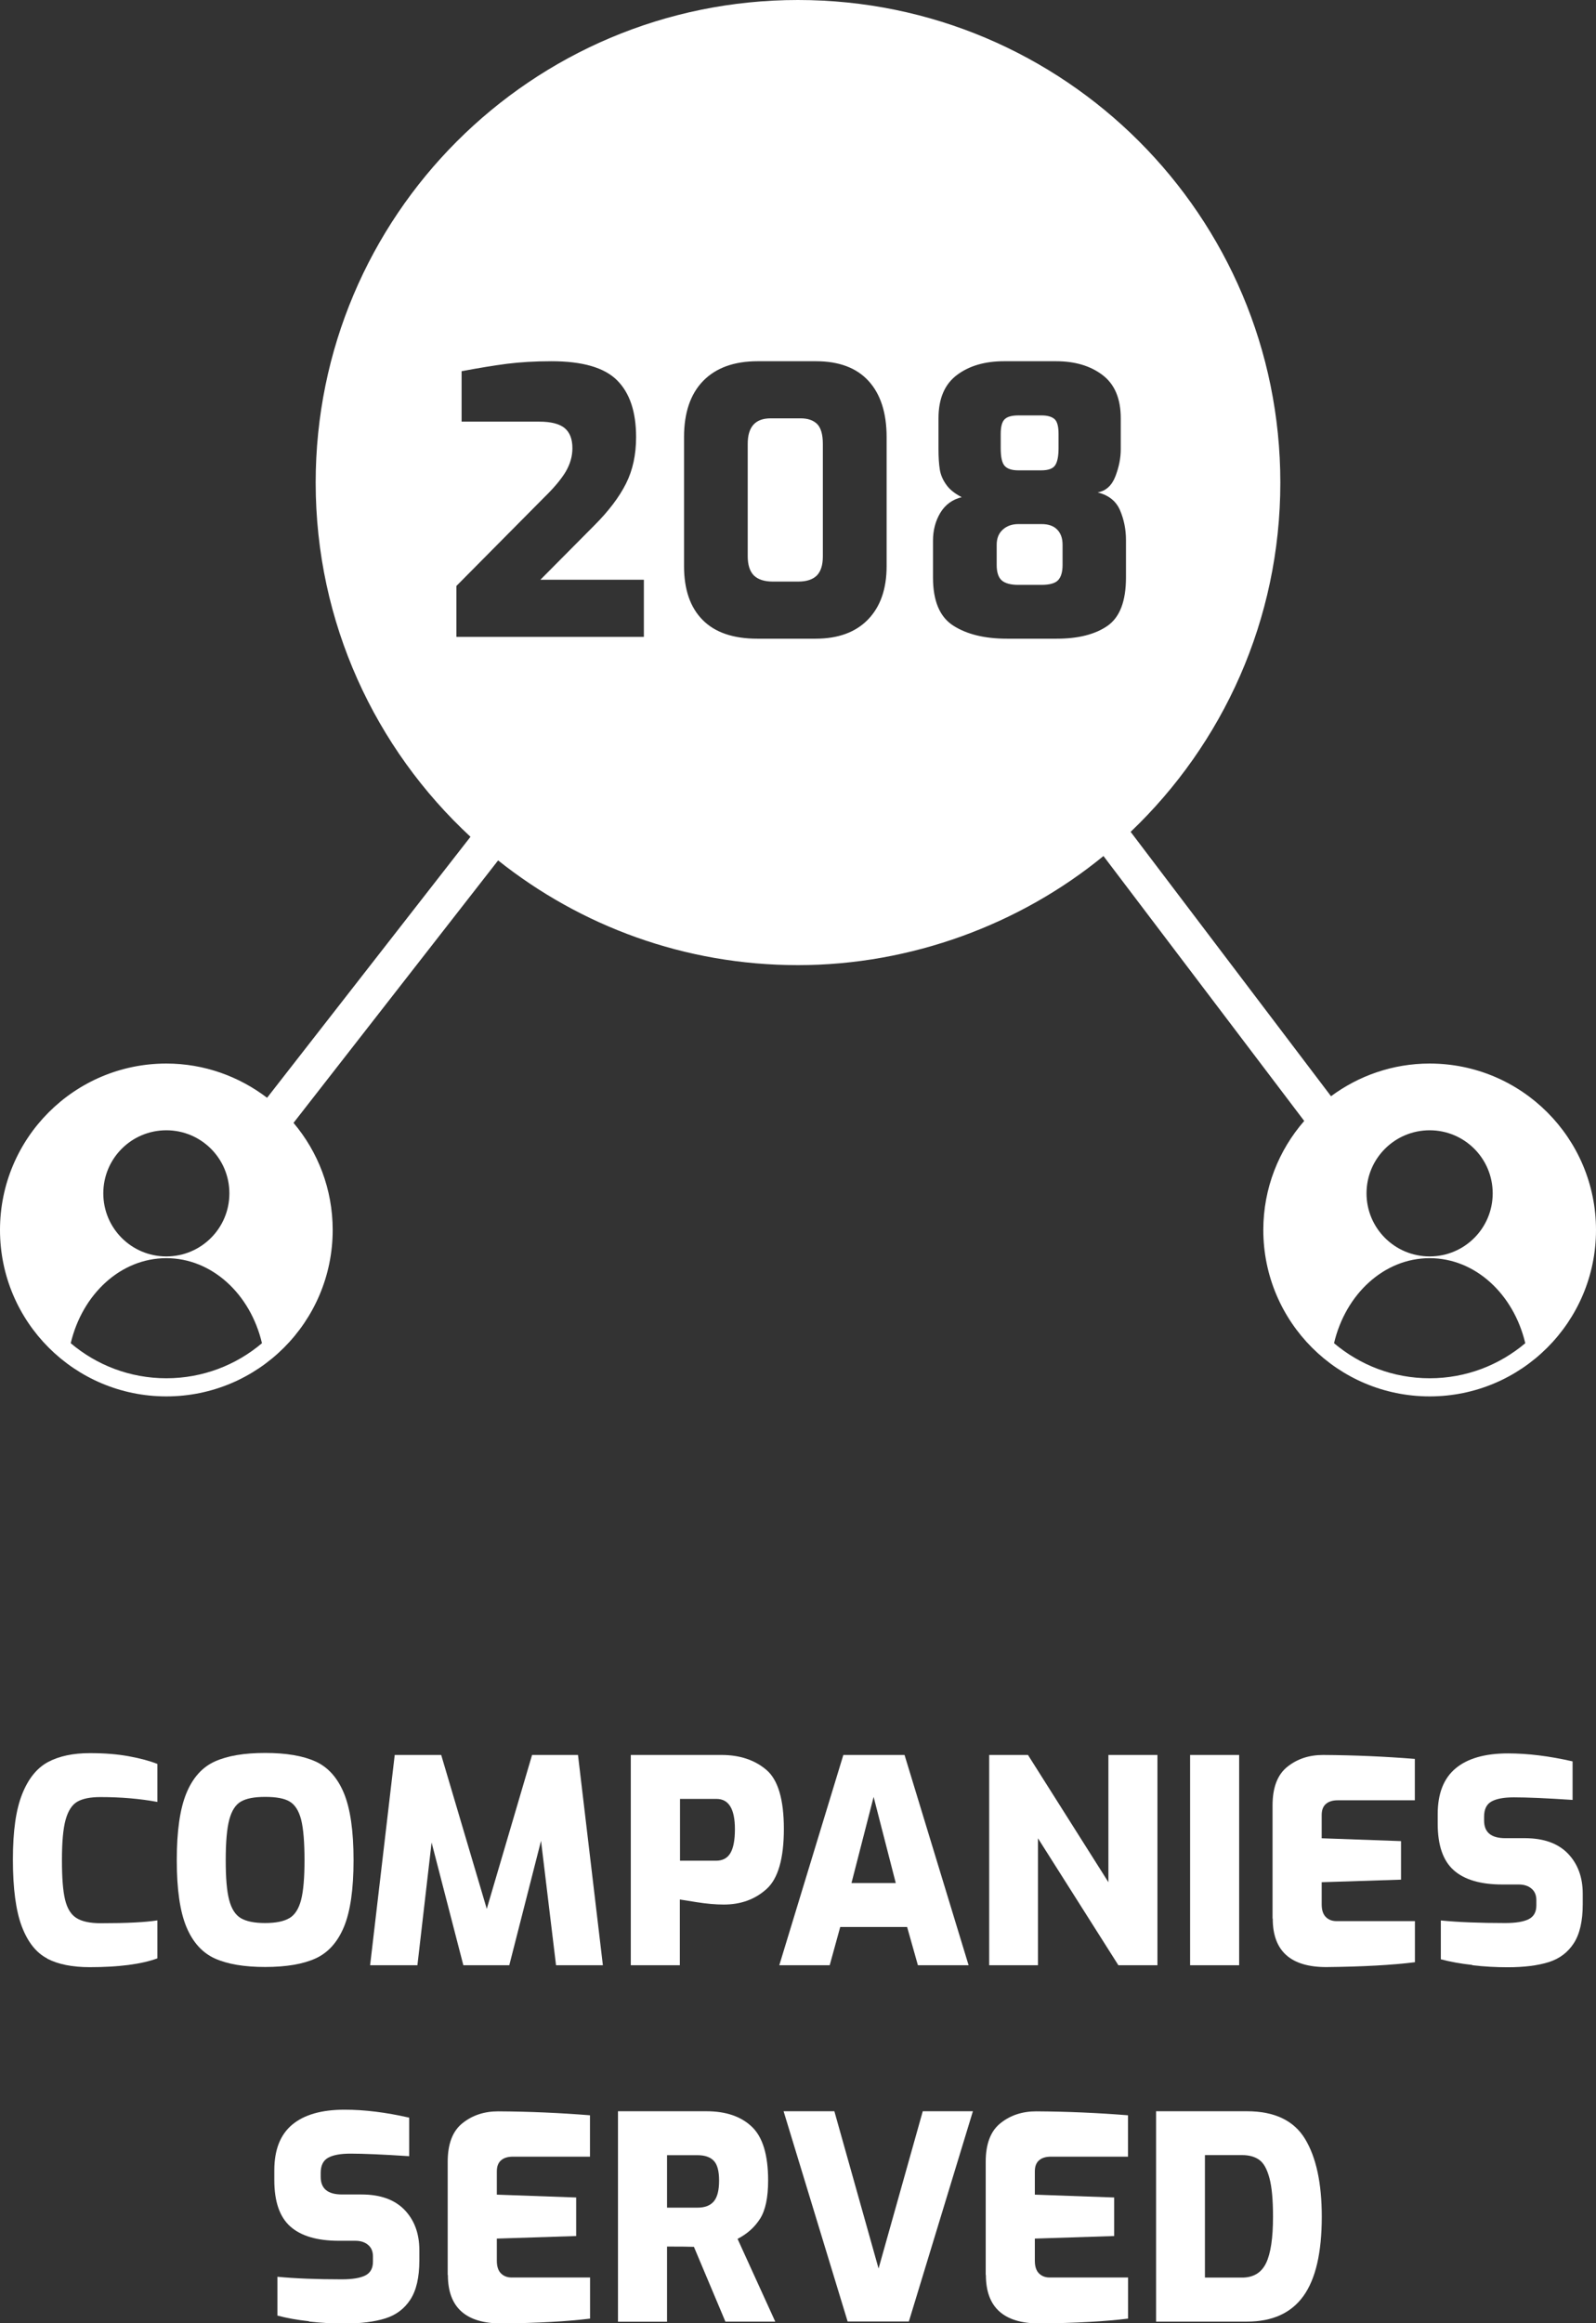 <?xml version="1.0" encoding="UTF-8"?><svg id="Layer_2" xmlns="http://www.w3.org/2000/svg" viewBox="0 0 174.43 253.79"><rect x="0" y="0" width="174.43" height="253.79" fill="#333333" stroke="none"/><defs><style>.cls-1{fill:#fff;}</style></defs><g id="Layer_1-2"><g><path class="cls-1" d="m89.31,46.32c-.42-.41-1.02-.62-1.79-.62h-3.3c-1.67,0-2.5.93-2.5,2.78v12.27c0,.97.23,1.67.68,2.12.46.44,1.15.66,2.06.66h2.78c.91,0,1.58-.22,2.03-.66.44-.45.66-1.14.66-2.08v-12.31c0-1.02-.21-1.74-.62-2.16Zm0,0c-.42-.41-1.02-.62-1.79-.62h-3.3c-1.67,0-2.5.93-2.5,2.78v12.27c0,.97.23,1.67.68,2.12.46.44,1.15.66,2.06.66h2.78c.91,0,1.58-.22,2.03-.66.44-.45.66-1.14.66-2.08v-12.31c0-1.02-.21-1.74-.62-2.16Zm66.94,69.86c-4.04,0-7.77,1.34-10.78,3.57l-21.9-28.88c10.07-9.6,16.36-23.14,16.36-38.15C139.93,23.6,116.33,0,87.21,0s-52.71,23.6-52.71,52.72c0,15.29,6.52,29.06,16.92,38.69l-22.23,28.51c-3.06-2.33-6.87-3.74-11.01-3.74-10.04,0-18.18,8.14-18.18,18.18s8.14,18.18,18.18,18.18,18.18-8.14,18.18-18.18c0-4.46-1.61-8.54-4.28-11.7l22.36-28.67c9,7.16,20.38,11.44,32.77,11.44s24.3-4.47,33.39-11.92l21.94,28.94c-2.78,3.19-4.47,7.35-4.47,11.91,0,10.04,8.14,18.18,18.18,18.18s18.18-8.14,18.18-18.18-8.14-18.18-18.18-18.18Zm-138.07,7.29c3.81,0,6.89,3.08,6.89,6.89s-3.08,6.89-6.89,6.89-6.89-3.08-6.89-6.89,3.08-6.89,6.89-6.89Zm0,27.09c-3.97,0-7.63-1.44-10.45-3.83,1.27-5.36,5.46-9.29,10.45-9.29s9.19,3.93,10.45,9.29c-2.82,2.39-6.48,3.83-10.45,3.83Zm52.19-80.99h-20.49v-5.56l9.58-9.66c1.07-1.04,1.86-1.98,2.36-2.81.49-.83.74-1.69.74-2.58,0-.99-.28-1.72-.84-2.19-.57-.47-1.49-.71-2.78-.71h-8.49v-5.51c1.85-.35,3.5-.62,4.95-.81,1.45-.18,3.07-.28,4.87-.28,3.38,0,5.77.69,7.16,2.07,1.4,1.39,2.09,3.46,2.09,6.22,0,1.91-.36,3.6-1.1,5.07-.74,1.48-1.9,3.01-3.48,4.59l-5.88,5.92h11.31v6.24Zm26.53-7.73c0,2.5-.68,4.44-2.04,5.84-1.35,1.39-3.26,2.09-5.73,2.09h-6.36c-2.63,0-4.63-.68-5.98-2.05-1.36-1.37-2.03-3.33-2.03-5.88v-14.09c0-2.65.69-4.7,2.09-6.14,1.4-1.43,3.38-2.15,5.96-2.15h6.36c2.52,0,4.44.72,5.75,2.15,1.32,1.44,1.98,3.49,1.98,6.14v14.09Zm26.16,1.25c0,2.57-.67,4.33-2.01,5.27-1.35.94-3.2,1.41-5.56,1.41h-5.43c-2.45,0-4.4-.48-5.88-1.43-1.48-.95-2.21-2.7-2.21-5.25v-4.03c0-1.12.26-2.14.8-3.04.54-.89,1.32-1.46,2.34-1.71-.78-.4-1.35-.86-1.71-1.39-.37-.52-.6-1.07-.69-1.65-.09-.57-.14-1.3-.14-2.19v-3.38c0-2.15.67-3.72,2.01-4.73,1.34-1.01,3.06-1.51,5.16-1.51h5.67c2.07,0,3.76.5,5.09,1.51,1.33,1.01,1.99,2.58,1.99,4.73v3.38c0,.94-.19,1.92-.58,2.94-.39,1.02-1.04,1.61-1.95,1.77,1.21.3,2.02.95,2.45,1.95.43,1.01.65,2.09.65,3.24v4.11Zm33.19,60.38c3.81,0,6.89,3.08,6.89,6.89s-3.08,6.89-6.89,6.89-6.9-3.08-6.9-6.89,3.09-6.89,6.9-6.89Zm0,27.09c-3.98,0-7.62-1.44-10.45-3.83,1.26-5.36,5.46-9.29,10.45-9.29s9.18,3.93,10.45,9.29c-2.83,2.39-6.47,3.83-10.45,3.83Zm-42.41-93.31h-2.54c-.69,0-1.26.2-1.71.61-.44.4-.66.95-.66,1.65v2.21c0,.8.19,1.37.56,1.69.38.32.98.48,1.81.48h2.5c.91,0,1.53-.17,1.85-.52.32-.35.48-.9.48-1.65v-2.21c0-.7-.19-1.25-.58-1.65-.39-.41-.96-.61-1.71-.61Zm-2.54-5.87h2.5c.78,0,1.29-.19,1.53-.57.24-.37.36-.99.36-1.85v-1.57c0-.83-.15-1.37-.46-1.63-.31-.25-.77-.38-1.39-.38h-2.54c-.69,0-1.19.13-1.48.4-.3.27-.45.81-.45,1.61v1.57c0,.97.14,1.61.43,1.93.28.32.78.49,1.5.49Zm-23.78-5.68h-3.3c-1.67,0-2.5.93-2.5,2.78v12.27c0,.97.23,1.67.68,2.12.46.44,1.15.66,2.06.66h2.78c.91,0,1.58-.22,2.03-.66.44-.45.66-1.14.66-2.08v-12.31c0-1.02-.21-1.74-.62-2.16-.42-.41-1.02-.62-1.79-.62Z"/><g><path class="cls-1" d="m5.16,213.94c-1.2-.62-2.12-1.78-2.77-3.48s-.98-4.14-.98-7.32.34-5.46,1.01-7.15,1.62-2.86,2.83-3.51c1.22-.65,2.75-.97,4.58-.97,1.57,0,2.98.11,4.24.34,1.26.23,2.3.51,3.13.84v4.15c-1.9-.35-3.97-.53-6.22-.53-1.11,0-1.96.17-2.54.51-.58.34-1,1-1.27,1.97-.27.97-.4,2.44-.4,4.4s.11,3.36.34,4.32c.23.96.64,1.63,1.24,2.01.6.38,1.49.57,2.66.57,2.79,0,4.85-.1,6.19-.31v4.15c-1.75.64-4.22.96-7.4.96-1.9,0-3.45-.31-4.64-.93Z"/><path class="cls-1" d="m23.48,213.94c-1.37-.62-2.41-1.77-3.11-3.45s-1.05-4.11-1.05-7.29.35-5.61,1.05-7.31,1.74-2.85,3.11-3.47c1.37-.62,3.2-.93,5.5-.93s4.12.31,5.5.93c1.37.62,2.41,1.78,3.11,3.47.7,1.69,1.05,4.13,1.05,7.31s-.35,5.61-1.05,7.29c-.7,1.68-1.74,2.83-3.11,3.45-1.37.62-3.2.93-5.5.93s-4.12-.31-5.5-.93Zm8.16-4.41c.6-.36,1.02-1.03,1.27-2,.25-.97.37-2.42.37-4.33s-.12-3.46-.37-4.43c-.25-.97-.67-1.62-1.25-1.97s-1.48-.51-2.68-.51-2.06.17-2.65.51-1.01,1-1.27,1.97c-.26.97-.39,2.45-.39,4.43s.12,3.37.37,4.33c.25.97.67,1.64,1.27,2s1.49.54,2.66.54,2.06-.18,2.66-.54Z"/><path class="cls-1" d="m60.77,214.68l-1.64-13.59-3.47,13.59h-5.02l-3.47-13.41-1.55,13.41h-5.17l2.69-22.97h5.08l4.98,16.81,4.95-16.81h5.02l2.72,22.97h-5.14Z"/><path class="cls-1" d="m68.95,191.71h9.91c1.98,0,3.61.54,4.89,1.62,1.28,1.08,1.92,3.24,1.92,6.46s-.63,5.43-1.89,6.56c-1.26,1.14-2.82,1.7-4.68,1.7-.89,0-1.88-.09-2.97-.26-1.09-.18-1.7-.27-1.83-.29v7.18h-5.36v-22.97Zm9.32,11.55c.7,0,1.22-.27,1.55-.82.33-.55.5-1.42.5-2.62,0-2.21-.67-3.31-2.01-3.31h-3.99v6.75h3.96Z"/><path class="cls-1" d="m92.17,191.71h6.69l7,22.97h-5.54l-1.18-4.18h-7.31l-1.15,4.18h-5.51l7-22.97Zm5.73,13.99l-2.42-9.41-2.42,9.41h4.83Z"/><path class="cls-1" d="m108.11,191.71h4.24l8.79,13.9v-13.9h5.36v22.97h-4.27l-8.79-13.87v13.87h-5.33v-22.97Z"/><path class="cls-1" d="m130.07,191.71h5.36v22.97h-5.36v-22.97Z"/><path class="cls-1" d="m139.08,209.57v-12.35c0-1.96.54-3.37,1.63-4.23,1.08-.86,2.38-1.28,3.89-1.28,3.43.02,6.77.17,10.03.43v4.52h-8.42c-.56,0-.99.13-1.3.4-.31.27-.46.67-.46,1.21v2.54l8.67.31v4.21l-8.67.28v2.42c0,.62.15,1.08.45,1.38.3.3.69.45,1.16.45h8.58v4.49c-2.48.31-5.71.49-9.69.53-3.9,0-5.85-1.76-5.85-5.29Z"/><path class="cls-1" d="m160.92,214.65c-1.29-.14-2.44-.35-3.45-.62v-4.24c1.96.19,4.3.28,7.03.28,1.16,0,2.01-.14,2.57-.42.56-.28.84-.78.84-1.5v-.59c0-.54-.18-.96-.53-1.25-.35-.3-.82-.45-1.39-.45h-1.8c-2.37,0-4.14-.52-5.31-1.56-1.17-1.04-1.75-2.73-1.75-5.06v-1.08c0-2.23.65-3.89,1.95-4.98,1.3-1.09,3.21-1.64,5.73-1.64,2.17,0,4.52.29,7.06.87v4.21c-2.87-.19-5.01-.28-6.41-.28-1.09,0-1.91.15-2.45.45-.54.3-.81.85-.81,1.66v.43c0,1.28.77,1.92,2.32,1.92h2.14c2.04,0,3.61.56,4.69,1.67,1.08,1.12,1.63,2.58,1.63,4.4v1.15c0,1.84-.33,3.26-.98,4.26-.65,1-1.56,1.69-2.74,2.06-1.18.37-2.67.56-4.49.56-1.28,0-2.56-.07-3.85-.22Z"/><path class="cls-1" d="m33.77,253.57c-1.29-.14-2.44-.35-3.45-.62v-4.24c1.96.19,4.3.28,7.03.28,1.16,0,2.01-.14,2.57-.42.56-.28.84-.78.84-1.5v-.59c0-.54-.18-.96-.53-1.25-.35-.3-.82-.45-1.39-.45h-1.8c-2.37,0-4.14-.52-5.31-1.56-1.17-1.04-1.75-2.73-1.75-5.06v-1.08c0-2.23.65-3.89,1.95-4.98,1.3-1.09,3.21-1.64,5.73-1.64,2.17,0,4.52.29,7.06.87v4.21c-2.87-.19-5.01-.28-6.41-.28-1.09,0-1.91.15-2.45.45-.54.3-.81.85-.81,1.66v.43c0,1.28.77,1.92,2.32,1.92h2.14c2.04,0,3.61.56,4.69,1.67,1.08,1.12,1.63,2.58,1.63,4.4v1.15c0,1.84-.33,3.26-.98,4.26-.65,1-1.56,1.69-2.74,2.06-1.18.37-2.67.56-4.49.56-1.28,0-2.56-.07-3.85-.22Z"/><path class="cls-1" d="m48.93,248.5v-12.35c0-1.96.54-3.37,1.63-4.23,1.08-.86,2.38-1.28,3.89-1.28,3.43.02,6.77.17,10.03.43v4.52h-8.42c-.56,0-.99.13-1.3.4-.31.27-.46.67-.46,1.21v2.54l8.67.31v4.21l-8.67.28v2.42c0,.62.15,1.08.45,1.38.3.3.69.45,1.16.45h8.58v4.49c-2.48.31-5.71.49-9.69.53-3.9,0-5.85-1.76-5.85-5.29Z"/><path class="cls-1" d="m67.54,230.63h9.66c2.13,0,3.78.56,4.97,1.69,1.19,1.13,1.78,3.08,1.78,5.87,0,1.86-.29,3.25-.88,4.18s-1.41,1.66-2.46,2.2l4.12,9.04h-5.45l-3.44-8.17c-.58-.02-1.56-.03-2.94-.03v8.21h-5.36v-22.97Zm8.7,10.53c.78,0,1.37-.22,1.76-.67s.59-1.2.59-2.28-.2-1.78-.59-2.18-.98-.6-1.76-.6h-3.34v5.73h3.34Z"/><path class="cls-1" d="m85.65,230.63h5.54l4.83,17.18,4.83-17.18h5.48l-7,22.97h-6.69l-7-22.97Z"/><path class="cls-1" d="m107.73,248.5v-12.35c0-1.96.54-3.37,1.63-4.23,1.08-.86,2.38-1.28,3.89-1.28,3.43.02,6.77.17,10.03.43v4.52h-8.42c-.56,0-.99.13-1.3.4-.31.27-.46.67-.46,1.21v2.54l8.67.31v4.21l-8.67.28v2.42c0,.62.15,1.08.45,1.38.3.3.69.45,1.16.45h8.58v4.49c-2.48.31-5.71.49-9.69.53-3.9,0-5.85-1.76-5.85-5.29Z"/><path class="cls-1" d="m126.34,230.63h9.94c3.01,0,5.13,1.01,6.35,3.02s1.83,4.85,1.83,8.5c0,3.92-.67,6.81-2.01,8.67-1.34,1.86-3.4,2.79-6.16,2.79h-9.94v-22.97Zm9.41,18.17c1.24,0,2.11-.53,2.62-1.58s.76-2.75.76-5.08c0-1.84-.13-3.24-.39-4.21-.26-.97-.62-1.63-1.1-1.98-.48-.35-1.1-.53-1.89-.53h-4.06v13.38h4.06Z"/></g></g></g></svg>
